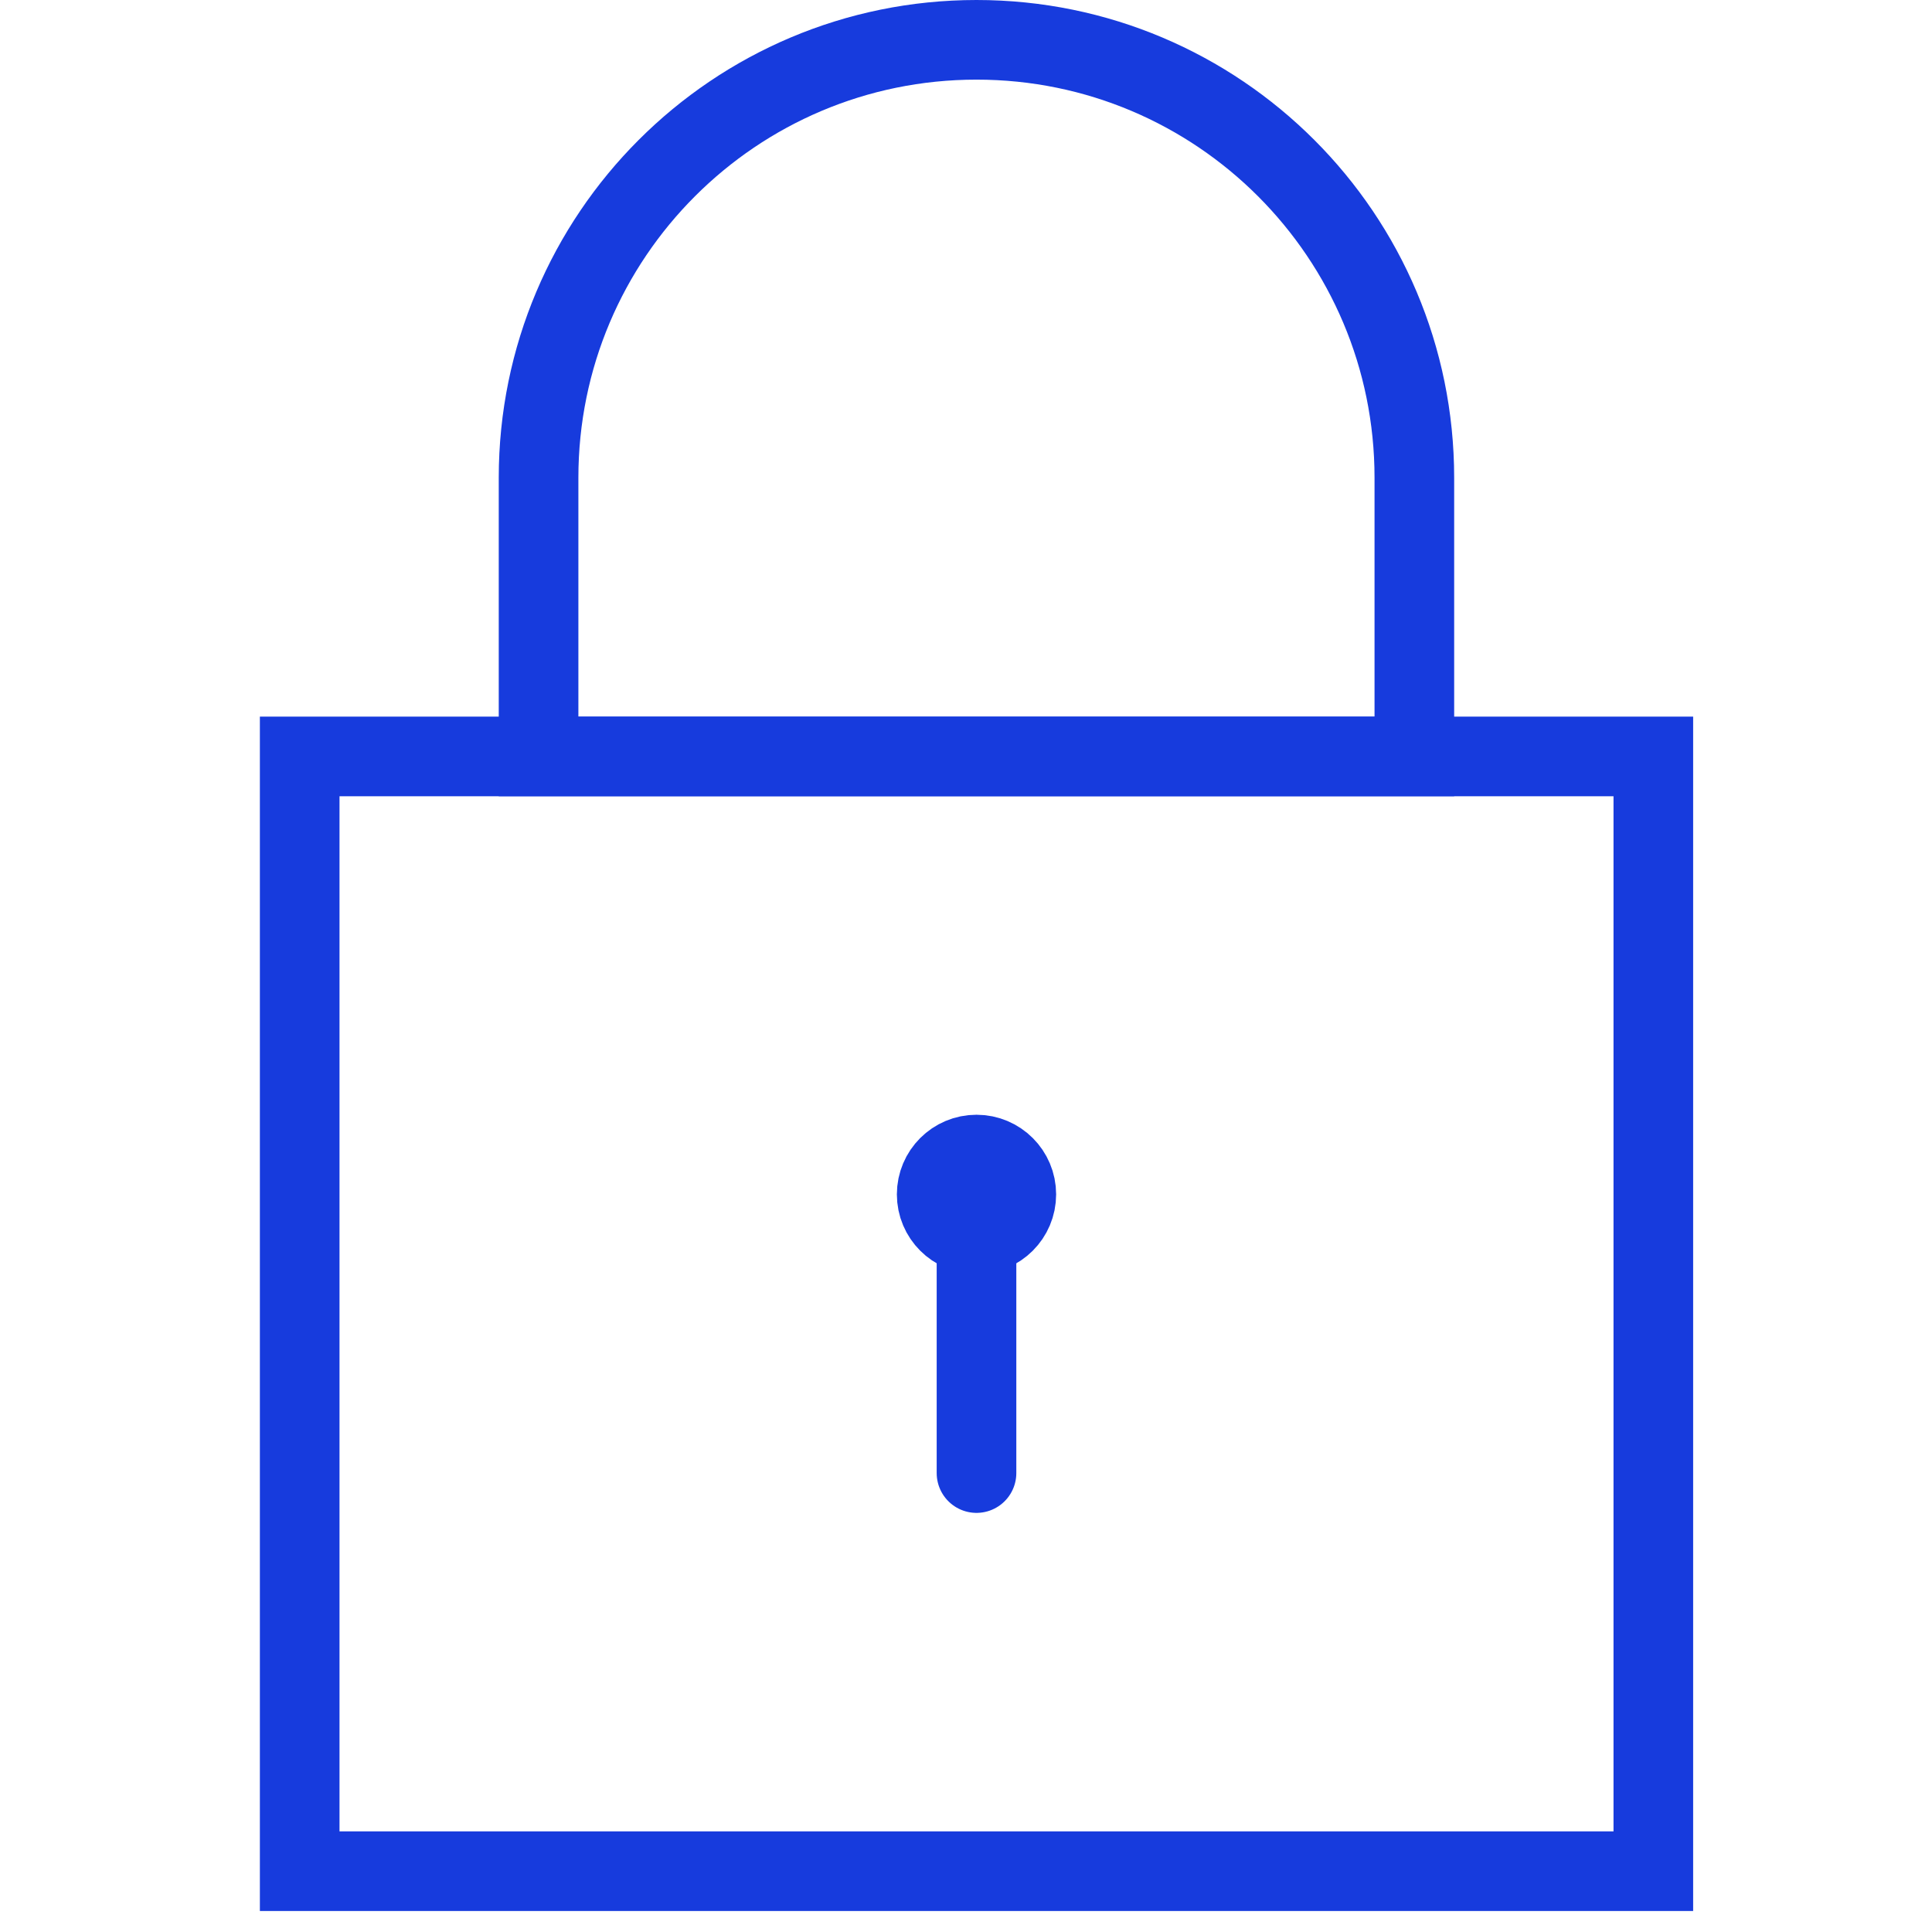 <?xml version="1.0" encoding="UTF-8" standalone="no"?><svg width="92" height="92" xmlns="http://www.w3.org/2000/svg" xmlns:xlink="http://www.w3.org/1999/xlink" xml:space="preserve" overflow="hidden"><g transform="translate(-946 -428)"><g><g><g><g><path d="M994.396 484.875C994.396 485.922 993.547 486.771 992.5 486.771 991.453 486.771 990.604 485.922 990.604 484.875 990.604 483.828 991.453 482.979 992.5 482.979 993.547 482.979 994.396 483.828 994.396 484.875Z" stroke="#173BDD" stroke-width="3.792" stroke-linecap="butt" stroke-linejoin="miter" stroke-miterlimit="10" stroke-opacity="1" fill="none" fill-rule="nonzero"/><path d="M992.5 486.771 992.5 498.146" stroke="#173BDD" stroke-width="3.792" stroke-linecap="round" stroke-linejoin="miter" stroke-miterlimit="10" stroke-opacity="1" fill="none" fill-rule="nonzero"/><path d="M960.271 464.021 1024.73 464.021 1024.73 517.104 960.271 517.104Z" stroke="#173BDD" stroke-width="3.792" stroke-linecap="butt" stroke-linejoin="miter" stroke-miterlimit="10" stroke-opacity="1" fill="none" fill-rule="nonzero"/><path d="M971.646 450.75C971.646 439.233 980.983 429.896 992.5 429.896 1004.02 429.896 1013.35 439.233 1013.35 450.75L1013.35 464.021 971.646 464.021Z" stroke="#173BDD" stroke-width="3.792" stroke-linecap="butt" stroke-linejoin="miter" stroke-miterlimit="10" stroke-opacity="1" fill="none" fill-rule="nonzero"/></g></g></g></g></g></svg>